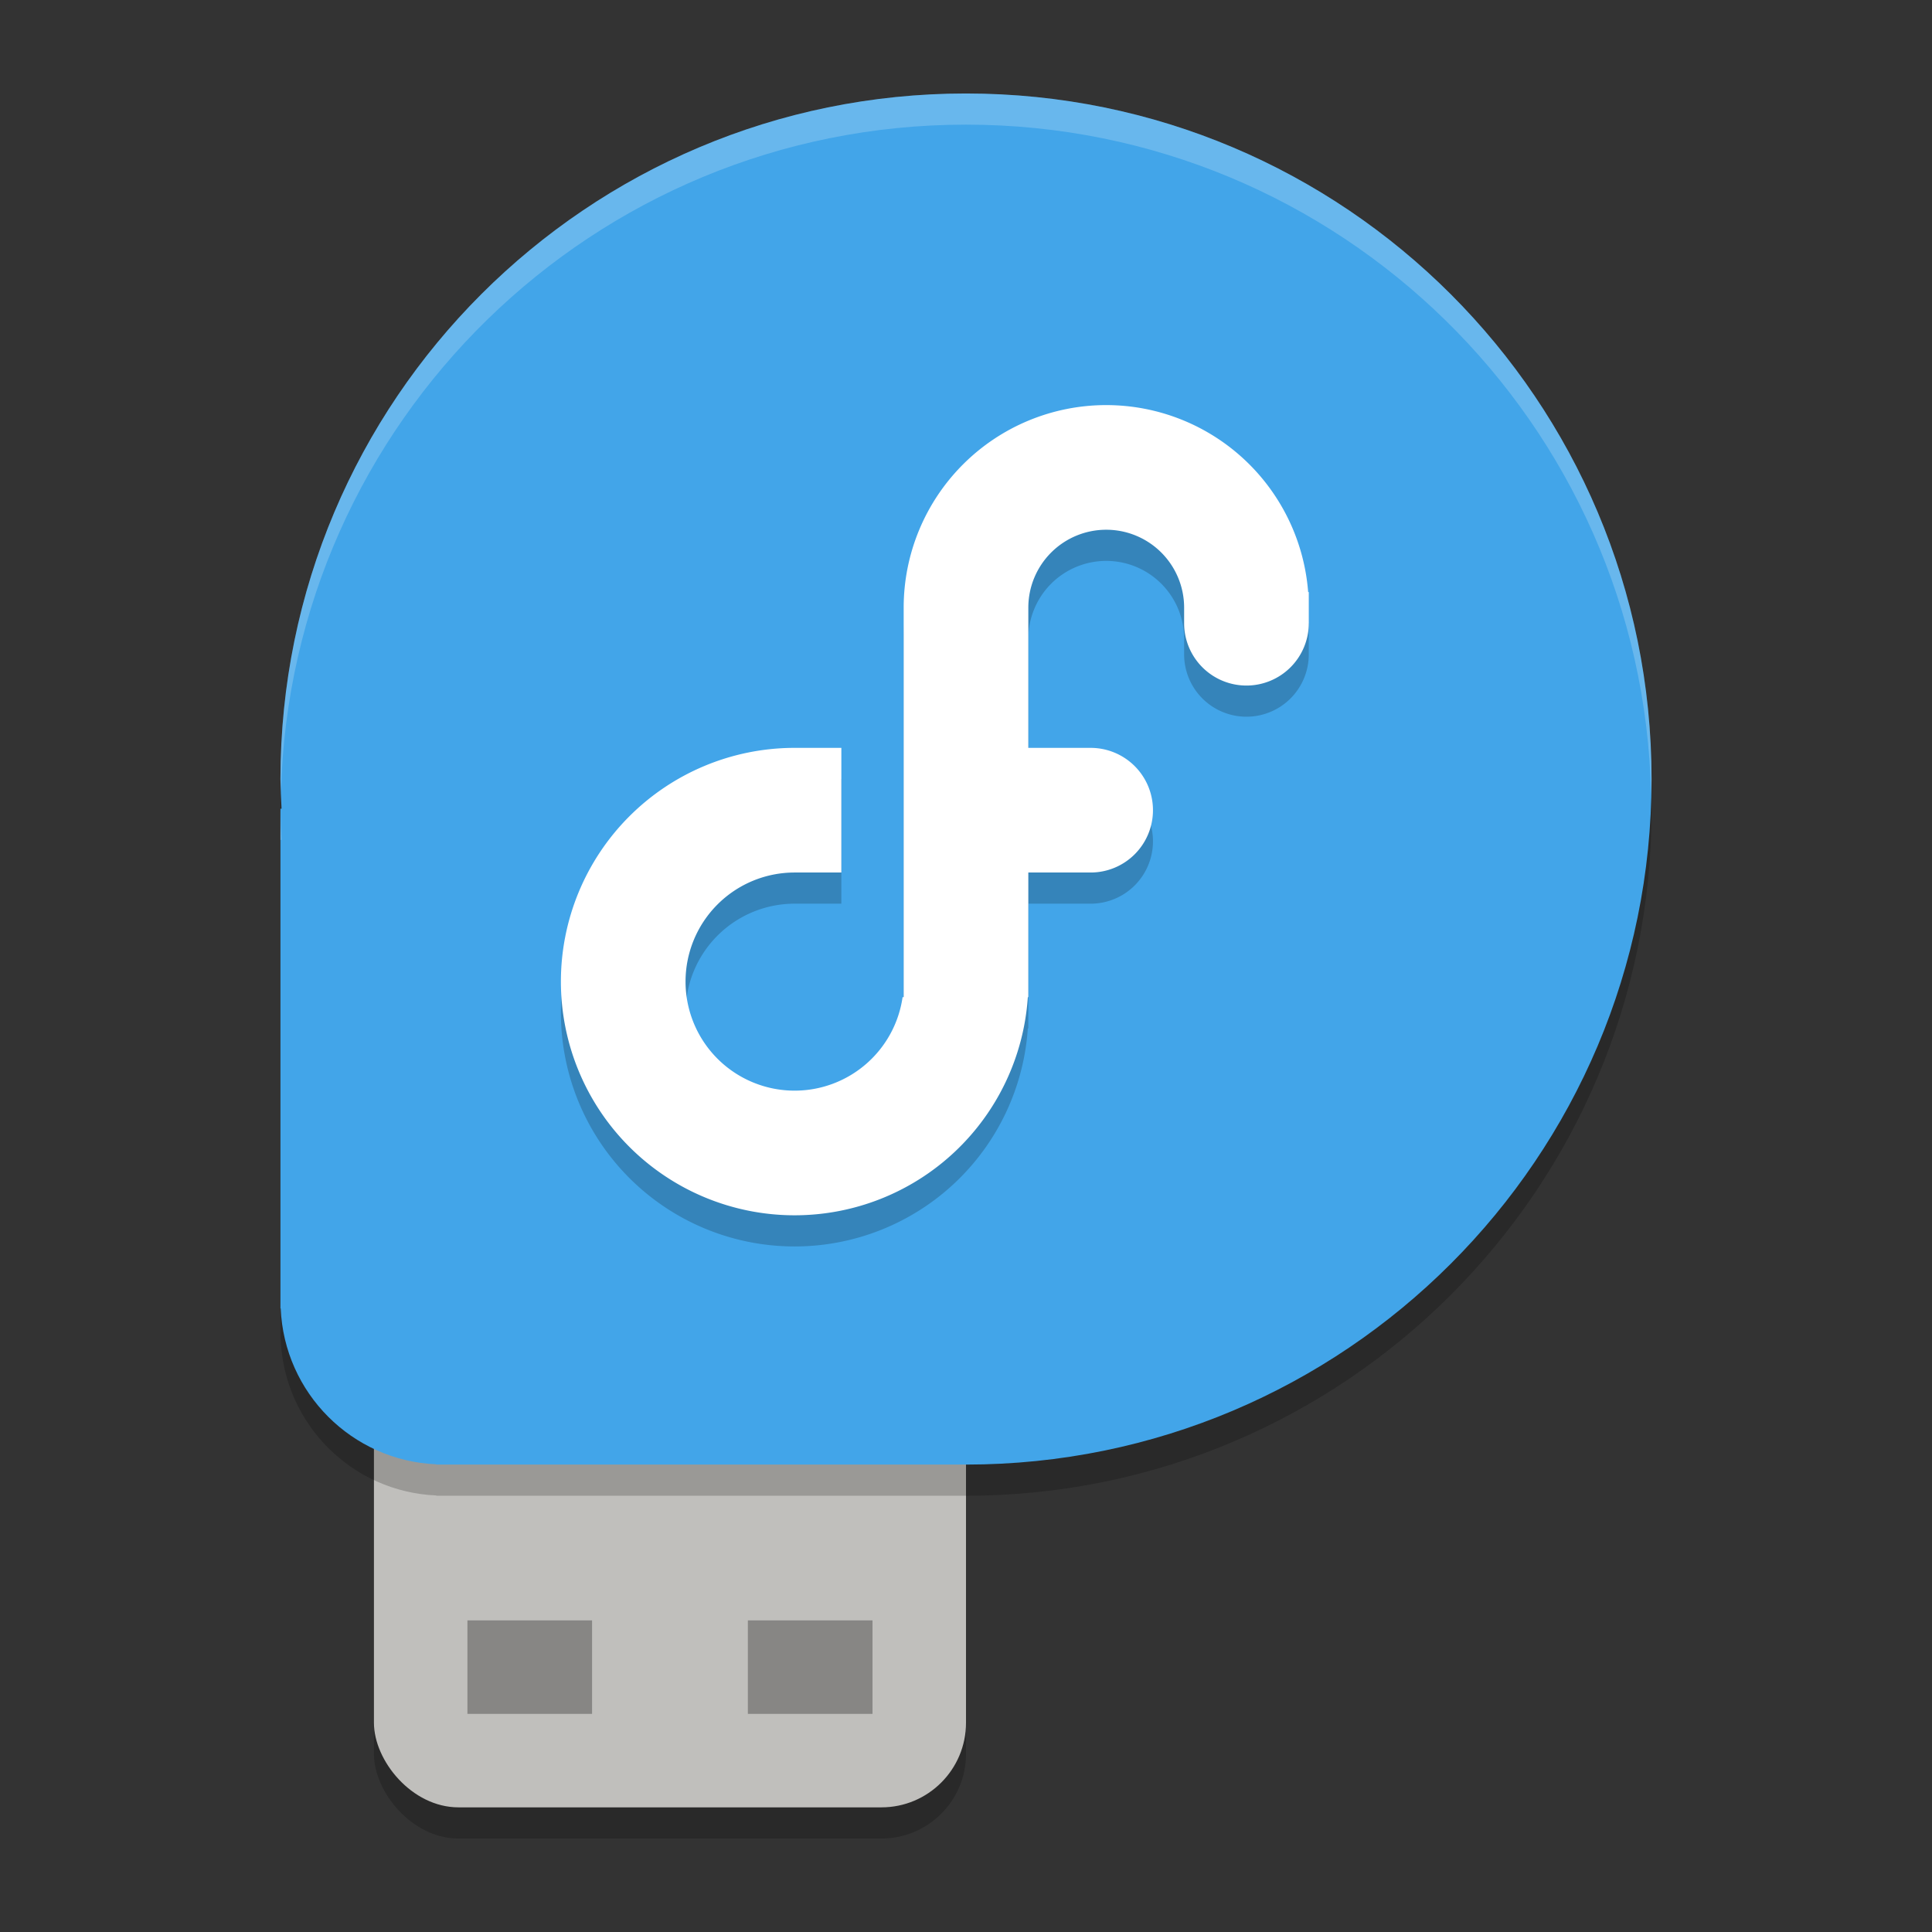 <?xml version="1.0" encoding="UTF-8" standalone="no"?>
<svg
   width="62"
   height="62"
   version="1.1"
   id="svg6"
   sodipodi:docname="mediawriter.svg"
   inkscape:version="1.4 (e7c3feb100, 2024-10-09)"
   xmlns:inkscape="http://www.inkscape.org/namespaces/inkscape"
   xmlns:sodipodi="http://sodipodi.sourceforge.net/DTD/sodipodi-0.dtd"
   xmlns="http://www.w3.org/2000/svg"
   xmlns:svg="http://www.w3.org/2000/svg">
  <rect width="100%" height="100%" fill="#333333" stroke="none"/>
  <defs
     id="defs6" />
  <sodipodi:namedview
     id="namedview6"
     pagecolor="#ffffff"
     bordercolor="#000000"
     borderopacity="0.25"
     inkscape:showpageshadow="2"
     inkscape:pageopacity="0.0"
     inkscape:pagecheckerboard="0"
     inkscape:deskcolor="#d1d1d1"
     inkscape:zoom="11.75"
     inkscape:cx="32"
     inkscape:cy="32"
     inkscape:window-width="1920"
     inkscape:window-height="998"
     inkscape:window-x="0"
     inkscape:window-y="0"
     inkscape:window-maximized="1"
     inkscape:current-layer="svg6" />
  <g
     id="g6"
     transform="translate(-1,-1)">
    <rect
       style="opacity:0.2"
       width="19"
       height="19"
       x="13"
       y="41"
       rx="2.714"
       ry="2.714"
       id="rect1" />
    <rect
       style="fill:#c0bfbc"
       width="19"
       height="19"
       x="13"
       y="40"
       rx="2.714"
       ry="2.714"
       id="rect2" />
    <path
       style="opacity:0.2"
       d="m 32,5 c -12.15,0 -22,9.848 -22,22.001 0.006,0.317 0.016,0.634 0.035,0.951 H 10 V 43.989 h 0.008 c 0.115,2.713 2.285,4.886 4.992,5.002 V 49 H 32 C 44.15,49 54,39.15 54,27.001 54.002,14.848 44.152,5 32,5 Z m 0,0"
       id="path2" />
    <path
       style="fill:#42a5e9"
       d="m 32,4 c -12.15,0 -22,9.848 -22,22.001 0.006,0.317 0.016,0.634 0.035,0.951 H 10 V 42.989 h 0.008 c 0.115,2.713 2.285,4.886 4.992,5.002 V 48 H 32 C 44.15,48 54,38.15 54,26.001 54.002,13.848 44.152,4 32,4 Z m 0,0"
       id="path3" />
    <path
       style="opacity:0.2"
       d="m 36.5,15 a 6.5,6.5 0 0 0 -6.5,6.5 V 34 h -0.035 a 3.5,3.5 0 0 1 -3.465,3 3.5,3.5 0 0 1 -3.5,-3.5 3.5,3.5 0 0 1 3.5,-3.5 h 1.5 v -4 h -1.5 A 7.5,7.5 0 0 0 26.463,26 7.5,7.5 0 0 0 19,33.5 7.5,7.5 0 0 0 26.5,41 7.5,7.5 0 0 0 33.984,34 h 0.016 v -0.463 a 7.5,7.5 0 0 0 0,-0.037 v -3.5 h 2 a 2,2 0 0 0 2,-2 2,2 0 0 0 -2,-2 h -2 v -4.5 a 2.5,2.5 0 0 1 2.5,-2.5 2.5,2.5 0 0 1 2.5,2.5 v 0.5 a 2,2 0 0 0 2,2 2,2 0 0 0 2,-2 2,2 0 0 0 0,-0.049 v -0.951 h -0.02 a 6.5,6.5 0 0 0 -6.48,-6 z"
       id="path4" />
    <path
       style="fill:#ffffff"
       d="m 36.5,14 a 6.5,6.5 0 0 0 -6.5,6.5 V 33 h -0.035 a 3.5,3.5 0 0 1 -3.465,3 3.5,3.5 0 0 1 -3.5,-3.5 3.5,3.5 0 0 1 3.5,-3.5 h 1.5 v -4 h -1.5 A 7.5,7.5 0 0 0 26.463,25 7.5,7.5 0 0 0 19,32.5 7.5,7.5 0 0 0 26.5,40 7.5,7.5 0 0 0 33.984,33 h 0.016 v -0.463 a 7.5,7.5 0 0 0 0,-0.037 v -3.5 h 2 a 2,2 0 0 0 2,-2 2,2 0 0 0 -2,-2 h -2 v -4.5 a 2.5,2.5 0 0 1 2.5,-2.5 2.5,2.5 0 0 1 2.5,2.5 v 0.5 a 2,2 0 0 0 2,2 2,2 0 0 0 2,-2 2,2 0 0 0 0,-0.049 v -0.951 h -0.02 a 6.5,6.5 0 0 0 -6.48,-6 z"
       id="path5" />
    <rect
       style="opacity:0.3"
       width="4"
       height="3"
       x="16"
       y="53"
       id="rect5" />
    <rect
       style="opacity:0.3"
       width="4"
       height="3"
       x="25"
       y="53"
       id="rect6" />
    <path
       style="opacity:0.2;fill:#ffffff"
       d="m 32,4 c -12.15,0 -22,9.849 -22,22.002 0.003,0.137 0.011,0.275 0.016,0.412 C 10.328,14.534 20.047,5 32,5 43.985,5 53.722,14.581 53.986,26.502 53.99,26.335 54,26.17 54,26.002 54.002,13.849 44.152,4 32,4 Z M 10,26.953 v 0.049 c 0,-0.016 0.002,-0.032 0.002,-0.049 z m 0,0.049 v 0.951 h 0.035 C 10.016,27.636 10.006,27.319 10,27.002 Z"
       id="path6" />
  </g>
</svg>
